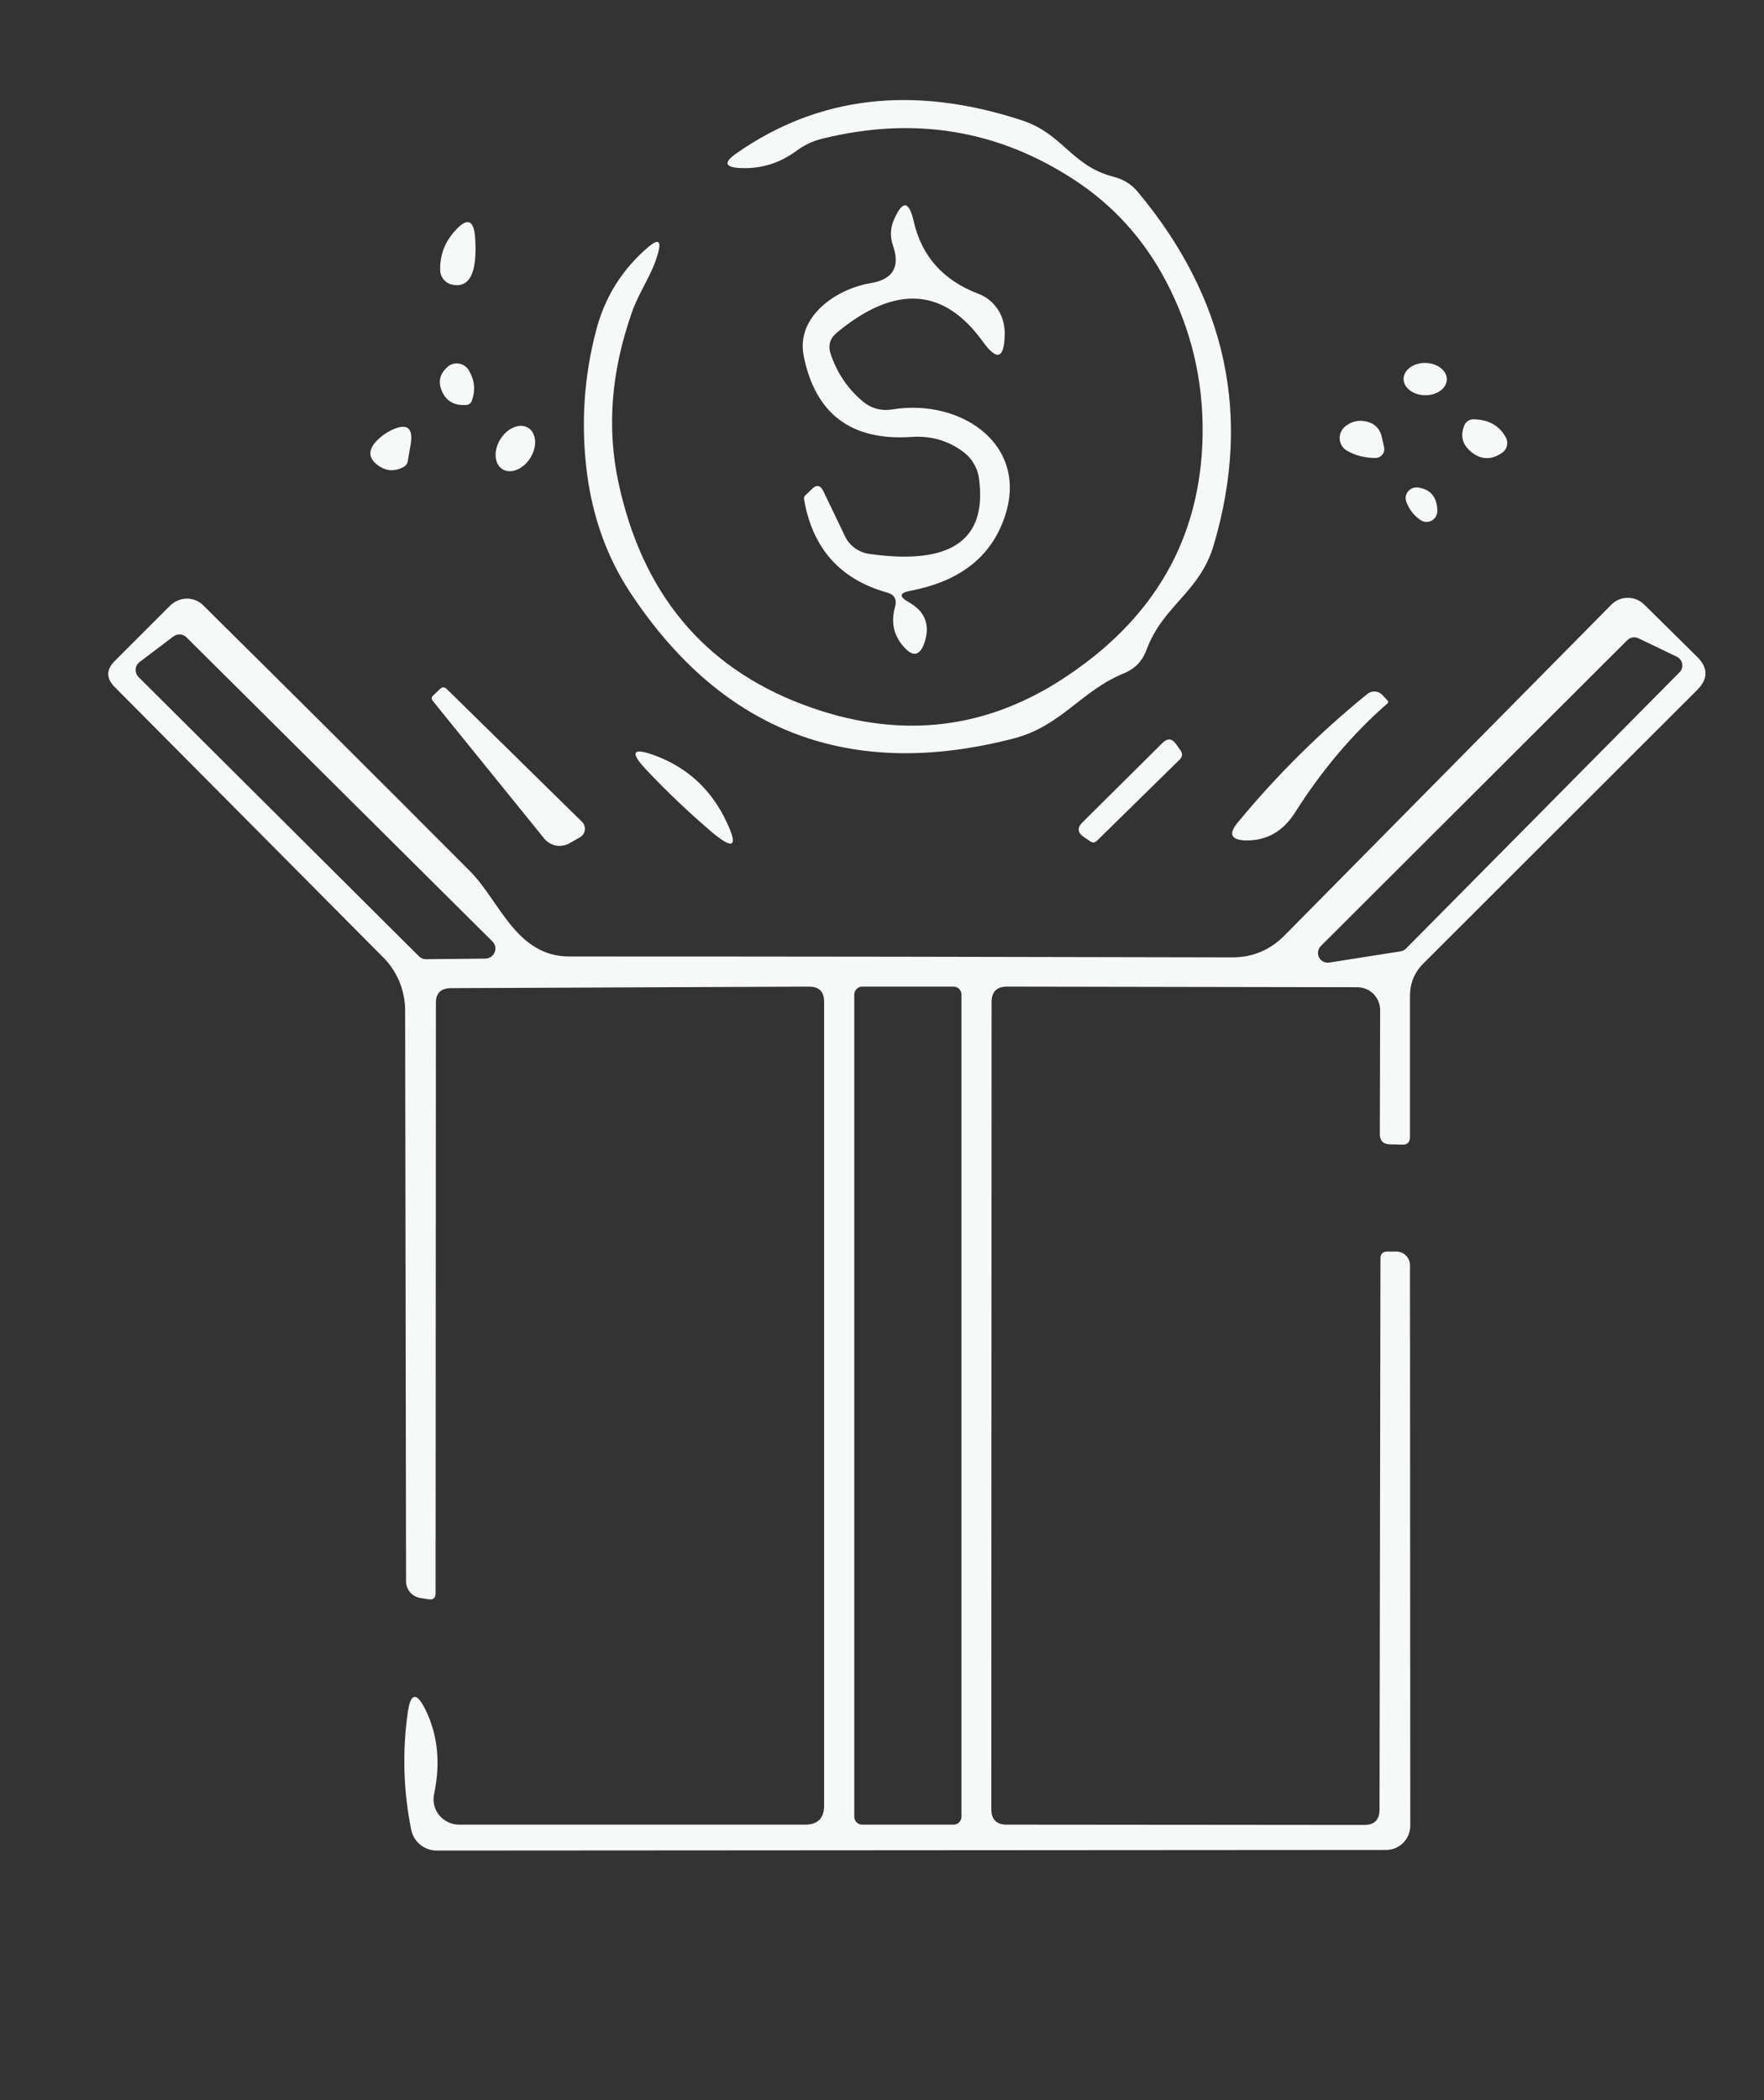 <svg width="63" height="75" viewBox="0 0 63 75" fill="none" xmlns="http://www.w3.org/2000/svg">
<rect x="0" y="0" width="63" height="75" fill="#333333" stroke="none"/>
<g clip-path="url(#clip0_4_471)">
<path d="M22.571 11.146C21.831 13.241 21.668 15.261 22.082 17.203C22.923 21.169 25.123 23.823 28.683 25.164C31.982 26.404 35.052 26.11 37.894 24.283C41.222 22.144 42.907 19.212 42.951 15.485C42.972 13.564 42.541 11.759 41.657 10.069C40.874 8.569 39.79 7.362 38.405 6.448C35.672 4.643 32.667 4.143 29.39 4.947C29.049 5.027 28.741 5.169 28.465 5.372C27.863 5.821 27.197 6.031 26.464 6.002C25.877 5.981 25.826 5.803 26.312 5.469C29.241 3.425 32.634 3.033 36.491 4.295C37.981 4.784 38.253 5.926 39.786 6.318C40.127 6.405 40.41 6.582 40.634 6.851C43.803 10.649 44.709 14.847 43.353 19.444C42.853 21.173 41.537 21.597 40.939 23.228C40.794 23.613 40.529 23.884 40.145 24.044C38.612 24.664 37.916 25.925 36.208 26.371C30.387 27.879 25.83 26.157 22.538 21.206C21.697 19.944 21.172 18.505 20.962 16.888C20.744 15.155 20.853 13.463 21.288 11.809C21.599 10.606 22.227 9.606 23.169 8.808C23.51 8.525 23.622 8.598 23.506 9.026C23.3 9.798 22.843 10.374 22.571 11.146Z" fill="#F8F9F9" fill-opacity="0.996"/>
<path d="M32.446 21.499C33.054 21.84 33.239 22.34 33 23C32.841 23.413 32.609 23.457 32.304 23.13C31.92 22.717 31.808 22.231 31.967 21.673C32.039 21.405 31.945 21.235 31.684 21.162C30.002 20.691 29.013 19.578 28.715 17.823C28.708 17.78 28.719 17.74 28.748 17.704L28.987 17.475C29.161 17.294 29.303 17.32 29.411 17.552L30.173 19.139C30.252 19.31 30.373 19.457 30.525 19.569C30.677 19.681 30.855 19.754 31.043 19.781C33.943 20.194 35.251 19.306 34.968 17.117C34.944 16.915 34.878 16.721 34.773 16.547C34.668 16.372 34.527 16.222 34.359 16.105C33.823 15.721 33.214 15.554 32.532 15.605C30.394 15.743 29.118 14.778 28.704 12.712C28.422 11.309 29.857 10.32 31.086 10.113C31.891 9.983 32.159 9.533 31.891 8.765C31.782 8.446 31.797 8.134 31.934 7.829C32.232 7.148 32.464 7.17 32.63 7.895C32.913 9.149 33.685 10.015 34.947 10.494C35.153 10.572 35.339 10.697 35.489 10.861C35.64 11.026 35.752 11.224 35.817 11.44C35.867 11.614 35.889 11.791 35.882 11.973C35.86 12.814 35.603 12.893 35.11 12.212C33.711 10.262 31.967 10.153 29.879 11.886C29.633 12.096 29.564 12.353 29.672 12.658C29.904 13.339 30.292 13.905 30.836 14.354C30.972 14.467 31.132 14.55 31.305 14.597C31.477 14.643 31.658 14.653 31.837 14.626C34.392 14.191 36.959 15.996 35.762 18.77C35.233 20.009 34.153 20.785 32.522 21.097C32.123 21.169 32.097 21.303 32.446 21.499Z" fill="#F8F9F9" fill-opacity="0.996"/>
<path d="M15.72 9.635C15.713 9.105 15.886 8.645 16.242 8.253C16.684 7.753 16.927 7.837 16.97 8.504C17.05 9.736 16.778 10.291 16.155 10.168C16.032 10.142 15.922 10.076 15.842 9.979C15.763 9.881 15.72 9.76 15.72 9.635Z" fill="#F8F9F9" fill-opacity="0.996"/>
<path d="M16.655 14.463C16.206 14.492 15.908 14.311 15.763 13.919C15.647 13.615 15.716 13.347 15.97 13.114C16.024 13.063 16.09 13.025 16.161 13.002C16.233 12.98 16.308 12.973 16.382 12.984C16.456 12.994 16.527 13.021 16.589 13.063C16.651 13.104 16.704 13.159 16.742 13.223C16.952 13.571 16.988 13.934 16.851 14.311C16.838 14.352 16.812 14.388 16.777 14.415C16.743 14.443 16.7 14.459 16.655 14.463Z" fill="#F8F9F9" fill-opacity="0.996"/>
<path d="M50.89 14.115C51.317 14.122 51.667 13.87 51.672 13.552C51.678 13.234 51.337 12.97 50.91 12.962C50.484 12.955 50.134 13.207 50.128 13.525C50.123 13.843 50.464 14.107 50.89 14.115Z" fill="#F8F9F9" fill-opacity="0.996"/>
<path d="M52.619 14.974C53.155 14.981 53.539 15.192 53.771 15.605C53.828 15.7 53.845 15.814 53.818 15.922C53.792 16.03 53.724 16.123 53.63 16.181C53.253 16.435 52.891 16.421 52.542 16.138C52.224 15.877 52.144 15.558 52.303 15.181C52.329 15.12 52.372 15.068 52.428 15.031C52.485 14.994 52.551 14.975 52.619 14.974Z" fill="#F8F9F9" fill-opacity="0.996"/>
<path d="M14.567 16.453C14.56 16.503 14.541 16.55 14.513 16.59C14.484 16.63 14.447 16.662 14.404 16.682C14.114 16.834 13.838 16.83 13.577 16.671C13.15 16.402 13.113 16.087 13.469 15.725C13.621 15.572 13.795 15.449 13.991 15.355C14.542 15.101 14.766 15.275 14.665 15.877L14.567 16.453Z" fill="#F8F9F9" fill-opacity="0.996"/>
<path d="M17.87 15.685C17.616 16.093 17.65 16.573 17.946 16.757C18.242 16.941 18.688 16.759 18.941 16.352C19.195 15.944 19.161 15.464 18.866 15.28C18.57 15.095 18.124 15.277 17.87 15.685Z" fill="#F8F9F9" fill-opacity="0.996"/>
<path d="M49.128 16.355C48.743 16.355 48.403 16.268 48.105 16.094C48.03 16.052 47.967 15.99 47.922 15.916C47.877 15.842 47.85 15.758 47.846 15.671C47.842 15.583 47.859 15.496 47.897 15.416C47.935 15.336 47.991 15.267 48.062 15.213C48.279 15.047 48.522 14.992 48.791 15.05C49.102 15.123 49.291 15.315 49.356 15.627L49.432 15.975C49.442 16.02 49.441 16.067 49.431 16.113C49.42 16.158 49.399 16.201 49.37 16.237C49.341 16.273 49.304 16.303 49.262 16.323C49.22 16.344 49.174 16.355 49.128 16.355Z" fill="#F8F9F9" fill-opacity="0.996"/>
<path d="M50.65 17.41C51.093 17.475 51.321 17.751 51.335 18.237C51.337 18.308 51.318 18.379 51.283 18.442C51.247 18.504 51.196 18.556 51.134 18.591C51.072 18.625 51.003 18.642 50.932 18.639C50.862 18.636 50.795 18.614 50.737 18.574C50.498 18.414 50.328 18.197 50.226 17.921C50.203 17.859 50.196 17.793 50.207 17.727C50.218 17.662 50.246 17.601 50.289 17.549C50.332 17.497 50.388 17.457 50.451 17.433C50.514 17.409 50.583 17.401 50.65 17.41Z" fill="#F8F9F9" fill-opacity="0.996"/>
<path d="M29.433 64.477V35.778C29.433 35.408 29.248 35.227 28.878 35.234L16.09 35.289C15.742 35.296 15.568 35.47 15.568 35.811L15.557 56.897C15.557 57.064 15.477 57.136 15.317 57.115L15.035 57.071C14.887 57.053 14.751 56.981 14.653 56.871C14.555 56.761 14.501 56.619 14.502 56.473L14.469 36.093C14.469 35.738 14.4 35.387 14.266 35.061C14.132 34.734 13.934 34.438 13.686 34.19L4.094 24.533C3.79 24.221 3.79 23.913 4.094 23.609L6.074 21.63C6.153 21.551 6.246 21.488 6.349 21.445C6.451 21.402 6.56 21.379 6.67 21.378C6.781 21.377 6.889 21.398 6.99 21.439C7.091 21.48 7.183 21.541 7.259 21.619C10.42 24.744 13.603 27.915 16.807 31.134C17.84 32.178 18.439 34.158 20.331 34.158C28.117 34.158 36.009 34.169 44.006 34.19C44.738 34.19 45.361 33.929 45.876 33.407L57.545 21.597C57.621 21.518 57.713 21.456 57.814 21.413C57.915 21.371 58.024 21.349 58.135 21.349C58.245 21.349 58.354 21.371 58.457 21.413C58.559 21.456 58.652 21.518 58.73 21.597L60.612 23.457C61.011 23.848 61.011 24.243 60.612 24.642L50.835 34.408C50.516 34.727 50.357 35.111 50.357 35.56V40.606C50.357 40.795 50.262 40.886 50.074 40.878L49.639 40.867C49.4 40.86 49.28 40.737 49.28 40.498L49.291 36.072C49.291 35.855 49.205 35.648 49.052 35.495C48.899 35.342 48.692 35.256 48.475 35.256L35.958 35.234C35.596 35.234 35.414 35.419 35.414 35.789L35.404 64.608C35.404 64.977 35.588 65.162 35.958 65.162L48.725 65.173C49.088 65.173 49.269 64.988 49.269 64.618L49.302 44.946C49.302 44.779 49.385 44.696 49.552 44.696H49.856C49.922 44.694 49.986 44.706 50.047 44.73C50.108 44.754 50.163 44.789 50.209 44.835C50.256 44.88 50.293 44.935 50.318 44.995C50.344 45.055 50.357 45.12 50.357 45.185L50.367 65.195C50.367 65.309 50.345 65.422 50.302 65.528C50.259 65.633 50.196 65.729 50.116 65.81C50.036 65.891 49.941 65.955 49.837 65.999C49.733 66.042 49.621 66.065 49.508 66.065L15.589 66.087C15.377 66.086 15.171 66.012 15.007 65.877C14.842 65.743 14.729 65.555 14.687 65.347C14.404 63.948 14.364 62.541 14.567 61.128C14.668 60.461 14.871 60.424 15.176 61.019C15.633 61.925 15.742 62.944 15.502 64.075C15.475 64.206 15.477 64.341 15.509 64.471C15.541 64.601 15.602 64.723 15.688 64.827C15.773 64.931 15.881 65.015 16.003 65.073C16.125 65.131 16.259 65.162 16.394 65.162H28.748C29.205 65.162 29.433 64.934 29.433 64.477ZM17.329 34.234C17.401 34.234 17.472 34.214 17.532 34.173C17.592 34.133 17.639 34.076 17.666 34.009C17.693 33.942 17.699 33.869 17.684 33.798C17.668 33.728 17.632 33.663 17.579 33.614L6.661 22.761C6.6 22.7 6.519 22.663 6.433 22.657C6.347 22.651 6.262 22.677 6.193 22.728L4.986 23.642C4.945 23.673 4.911 23.713 4.887 23.758C4.862 23.804 4.848 23.854 4.845 23.906C4.842 23.957 4.85 24.009 4.869 24.057C4.887 24.106 4.916 24.149 4.954 24.185L14.959 34.147C14.992 34.182 15.033 34.209 15.078 34.228C15.123 34.247 15.171 34.256 15.22 34.255L17.329 34.234ZM59.981 24.011C60.02 23.973 60.048 23.925 60.065 23.873C60.082 23.821 60.087 23.766 60.078 23.712C60.07 23.658 60.049 23.607 60.017 23.562C59.985 23.518 59.943 23.482 59.894 23.457L58.513 22.793C58.449 22.763 58.377 22.753 58.307 22.765C58.237 22.776 58.172 22.809 58.121 22.858L47.181 33.777C47.127 33.828 47.09 33.895 47.076 33.969C47.062 34.042 47.073 34.118 47.106 34.185C47.139 34.252 47.193 34.307 47.259 34.341C47.325 34.375 47.401 34.387 47.475 34.375L50.03 33.973C50.101 33.96 50.165 33.926 50.215 33.875L59.981 24.011ZM34.338 35.517C34.338 35.442 34.308 35.37 34.255 35.317C34.202 35.264 34.13 35.234 34.055 35.234H30.793C30.718 35.234 30.646 35.264 30.593 35.317C30.54 35.37 30.51 35.442 30.51 35.517V64.879C30.51 64.954 30.54 65.026 30.593 65.079C30.646 65.132 30.718 65.162 30.793 65.162H34.055C34.13 65.162 34.202 65.132 34.255 65.079C34.308 65.026 34.338 64.954 34.338 64.879V35.517Z" fill="#F8F9F9" fill-opacity="0.996"/>
<path d="M19.439 29.949L15.459 25.034C15.401 24.961 15.404 24.896 15.47 24.838L15.72 24.599C15.8 24.526 15.879 24.53 15.959 24.609L20.788 29.351C20.825 29.388 20.853 29.433 20.87 29.483C20.888 29.533 20.893 29.586 20.887 29.639C20.881 29.691 20.863 29.741 20.834 29.786C20.806 29.83 20.767 29.867 20.722 29.895L20.342 30.112C20.196 30.197 20.026 30.227 19.86 30.197C19.695 30.167 19.546 30.079 19.439 29.949Z" fill="#F8F9F9" fill-opacity="0.996"/>
<path d="M48.834 24.783C48.911 24.72 49.008 24.689 49.107 24.695C49.206 24.701 49.299 24.744 49.367 24.816L49.563 25.023C49.574 25.035 49.579 25.053 49.577 25.071C49.575 25.089 49.566 25.107 49.552 25.121C48.312 26.201 47.21 27.502 46.246 29.025C45.825 29.684 45.253 30.014 44.528 30.014C43.955 30.007 43.853 29.786 44.223 29.351C45.615 27.669 47.152 26.146 48.834 24.783Z" fill="#F8F9F9" fill-opacity="0.996"/>
<path d="M42.135 27.122L39.177 30.025C39.105 30.098 39.025 30.105 38.938 30.047L38.699 29.884C38.481 29.732 38.467 29.561 38.655 29.373L41.515 26.534C41.697 26.353 41.86 26.368 42.005 26.578L42.168 26.806C42.24 26.922 42.229 27.027 42.135 27.122Z" fill="#F8F9F9" fill-opacity="0.996"/>
<path d="M23.082 27.491C22.473 26.846 22.585 26.679 23.419 26.991C24.572 27.426 25.417 28.216 25.953 29.362C26.366 30.232 26.2 30.359 25.453 29.742C24.619 29.032 23.829 28.282 23.082 27.491Z" fill="#F8F9F9" fill-opacity="0.996"/>
</g>
<defs>
<clipPath id="clip0_4_471">
<rect width="62" height="73.95" fill="white" transform="translate(0.88 0.717)"/>
</clipPath>
</defs>
</svg>
